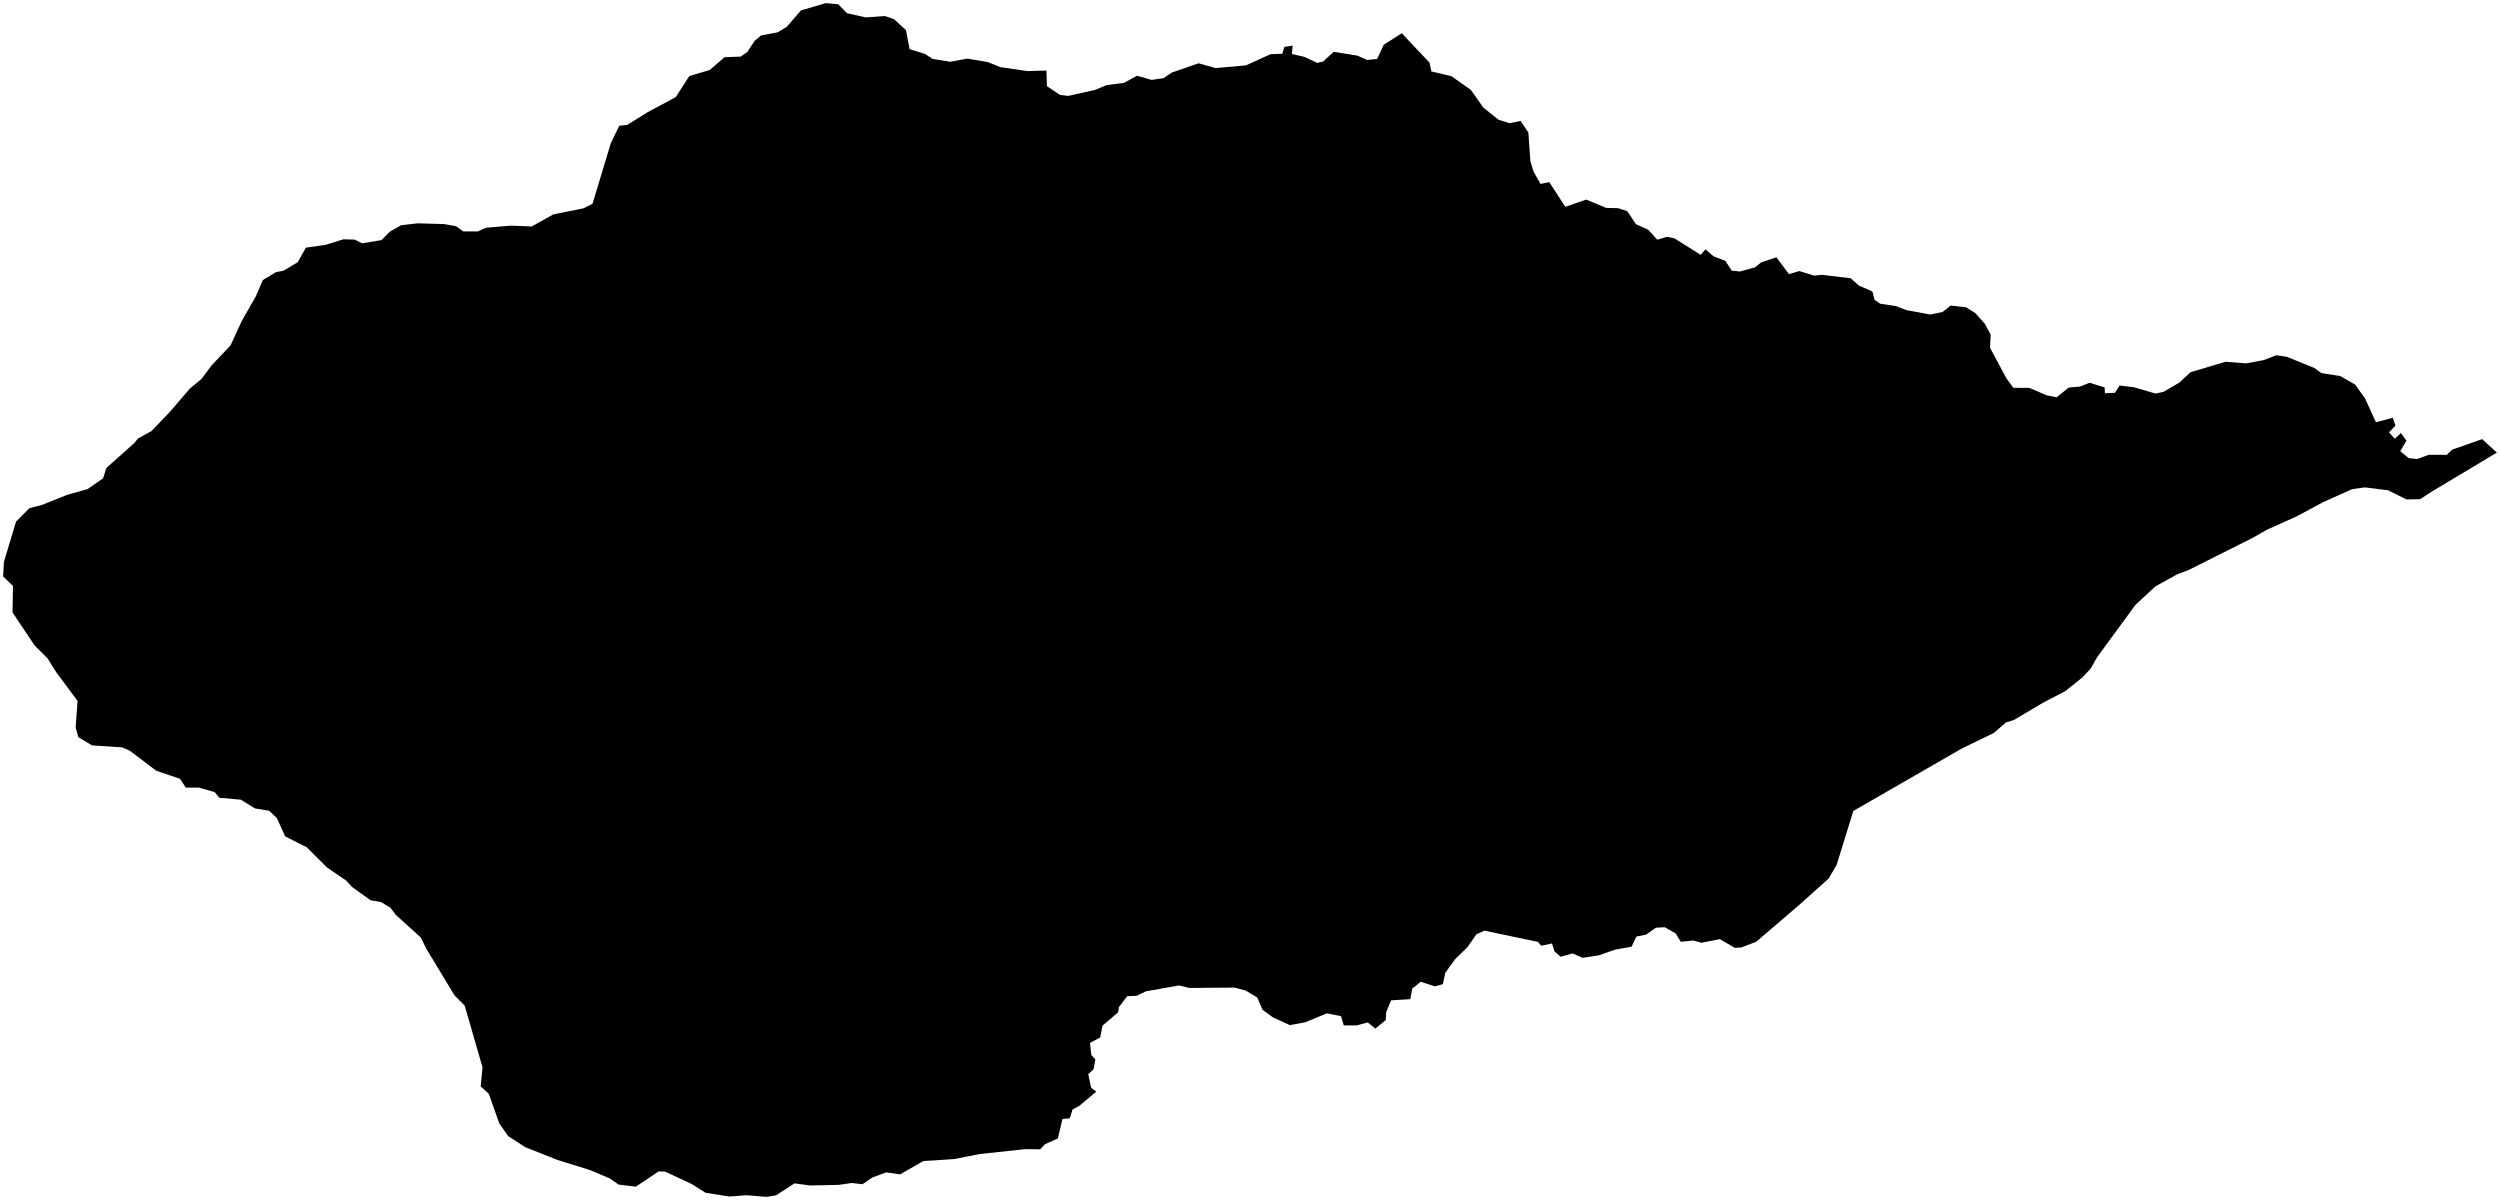 <?xml version="1.0"?>
<svg xmlns="http://www.w3.org/2000/svg" version="1.2" baseProfile="tiny" width="800" height="384" viewBox="0 0 800 384" stroke-linecap="round" stroke-linejoin="round">
<g id="4204251">
<path d="M 760.3 135.11 765.71 133.69 766.53 136.2 764.49 138.35 766.33 140.42 768.3 138.57 770.06 141.03 768.08 144.37 770.79 146.61 773.45 146.88 777.23 145.53 782.97 145.55 784.67 143.9 794.28 140.52 799 144.83 778.29 157.24 774.44 159.73 770.1 159.83 764.18 156.9 756.77 155.96 752.71 156.52 743.45 160.66 734.89 165.26 725.34 169.55 720.91 172.09 700.38 182.39 696.79 183.73 689.75 187.63 683.38 193.51 671.02 210.38 669.07 213.87 666.44 216.71 660.92 221.14 653.76 224.88 644.39 230.43 641.93 231.15 638.01 234.56 627.89 239.46 593.07 259.5 587.7 276.83 585.16 281.14 575.76 289.56 561.98 301.38 557.16 303.2 555.1 303.29 550.35 300.52 544.47 301.68 541.88 300.97 537.86 301.37 536.22 298.7 532.73 296.71 529.88 296.87 526.74 299.07 523.63 299.7 522.1 302.94 516.74 303.91 511.65 305.7 506.39 306.52 503.28 305.1 499.4 306.15 497.43 304.44 496.65 301.91 493.17 302.64 492.17 301.41 475.04 297.81 472.46 298.96 469.63 303.04 465.67 306.9 462.5 311.27 461.71 314.93 459.21 315.65 454.64 314.17 451.92 316.35 451.3 319.73 445.14 320.11 443.58 323.92 443.45 326.4 440.11 329.15 437.69 327.17 434.1 328.13 430 328.13 429.12 325.17 424.6 324.27 417.7 327.12 412.72 328.03 407.31 325.54 404 323.12 402.33 319.2 398.57 316.95 395.04 316.03 380.54 316.14 377.33 315.34 366.72 317.22 363.71 318.66 360.71 318.78 358.06 322.25 357.8 323.93 352.82 328.21 352.06 331.99 348.8 333.74 349.23 337.63 350.52 339.01 349.93 342.16 348.25 343.74 349.16 348.06 350.79 349.34 345.38 353.87 343.22 355.02 342.33 357.84 339.98 358.09 338.51 364.31 334.37 366.15 332.86 367.79 328.18 367.72 313.58 369.28 305.35 370.89 295.47 371.53 288.05 375.79 283.54 375.17 279.11 376.82 275.97 378.96 272.63 378.55 268.47 379.15 259.27 379.36 254.23 378.68 248.32 382.51 245.34 383 238.92 382.47 233.34 382.89 225.81 381.69 221.34 378.89 212.91 374.94 210.81 374.83 203.44 379.74 197.94 379.06 195.11 377.09 188.69 374.38 178.43 371.2 168.06 367.09 162.61 363.54 159.79 359.53 156.41 349.99 153.82 347.66 154.4 341.53 148.71 321.81 145.43 318.51 136.34 303.45 134.66 300 126.71 292.81 124.92 290.47 121.95 288.67 118.56 288.07 112.66 283.83 110.78 281.79 104.7 277.63 98.16 271.13 91.25 267.64 88.59 261.78 86.12 259.45 81.58 258.69 77.09 255.9 70.17 255.28 68.72 253.5 63.67 252.04 59.44 252.03 57.61 249.22 49.99 246.63 41.55 240.24 39.04 239.15 29.44 238.52 25.08 235.9 24.2 232.78 24.83 224.3 17.97 215.07 15.23 210.7 11.11 206.59 4.01 195.98 4.15 187.51 1 184.44 1.25 179.83 5.13 166.91 9.41 162.62 13.56 161.53 21.46 158.35 28.02 156.51 32.98 153.06 34.03 149.76 43.07 141.69 44.1 140.35 48.5 137.92 54.34 131.81 60.8 124.29 64.46 121.29 67.8 116.82 73.77 110.54 77.34 102.77 81.92 94.73 84.11 89.61 88.35 87.07 90.75 86.63 95.29 83.89 97.89 79.25 104.29 78.32 109.87 76.58 113.53 76.67 115.86 77.86 122.05 76.84 124.8 74.11 128.34 72.09 133.62 71.46 142.09 71.7 145.98 72.4 148.23 74.04 152.83 74.06 155.58 72.87 163.48 72.2 170.13 72.48 177.08 68.6 186.82 66.64 189.61 65.19 195.49 45.73 198.17 40.24 200.69 39.98 207.17 35.95 216.24 31.07 220.59 24.33 227.09 22.41 231.88 18.3 237.01 18.12 239.09 16.68 241.55 12.99 243.55 11.34 248.87 10.34 251.78 8.57 256.3 3.34 264.23 1 268.26 1.37 271.03 4.22 277.04 5.57 283.14 5.13 286.08 6.14 289.9 9.63 291.08 15.73 296.02 17.26 298.43 18.85 304.05 19.76 309.57 18.76 316.05 19.85 320.09 21.48 328.74 22.74 334.86 22.58 335.02 27.58 339.22 30.38 341.84 30.69 350.36 28.79 354.22 27.2 359.64 26.54 363.85 24.23 368.5 25.57 372.4 25 374.89 23.25 383.54 20.25 388.96 21.78 398.71 20.92 406.6 17.33 410.32 17.2 411.02 15 413.65 14.6 413.41 17.26 417.42 18.21 421.52 20.13 423.42 19.66 426.78 16.58 434.37 17.8 437.52 19.19 440.67 18.87 442.79 14.33 448.56 10.64 457.46 20.06 458.04 22.86 464.44 24.38 470.67 28.75 474.67 34.44 479.53 38.3 483.01 39.43 486.61 38.7 489.08 42.43 489.73 51.63 490.77 55 492.97 58.85 495.78 58.29 500.89 66.18 507.57 63.87 514 66.53 517.75 66.61 520.75 67.59 523.49 71.74 527.4 73.49 530.31 76.7 533.39 75.79 535.8 76.26 544.23 81.55 545.74 79.79 548.28 81.98 552.13 83.52 554.15 86.59 556.75 86.88 561.55 85.57 563.56 83.98 568.44 82.32 572.47 87.73 575.76 86.73 580.59 88.21 582.95 87.94 592.23 89.04 594.85 91.39 599.17 93.27 599.87 95.96 601.66 97.19 606.71 97.95 610.06 99.24 617.66 100.64 621.62 99.84 624.2 97.79 629.15 98.33 632.1 100.2 635.17 103.63 637.02 107.09 636.79 111.25 642.05 121.07 644.25 124.1 649.39 124.12 654.91 126.49 658.1 127.14 662.01 124.02 665.66 123.69 668.66 122.48 673.48 123.97 673.58 125.84 676.78 125.69 678.27 123.36 682.88 123.93 689.79 125.94 692.32 125.39 697.34 122.46 700.98 119.1 712.17 115.76 718.73 116.28 724.39 115.23 728.43 113.67 731.78 114.17 740.6 117.76 742.85 119.39 748.88 120.34 753.64 123.07 756.81 127.49 760.3 135.11 Z"/>
</g>
</svg>